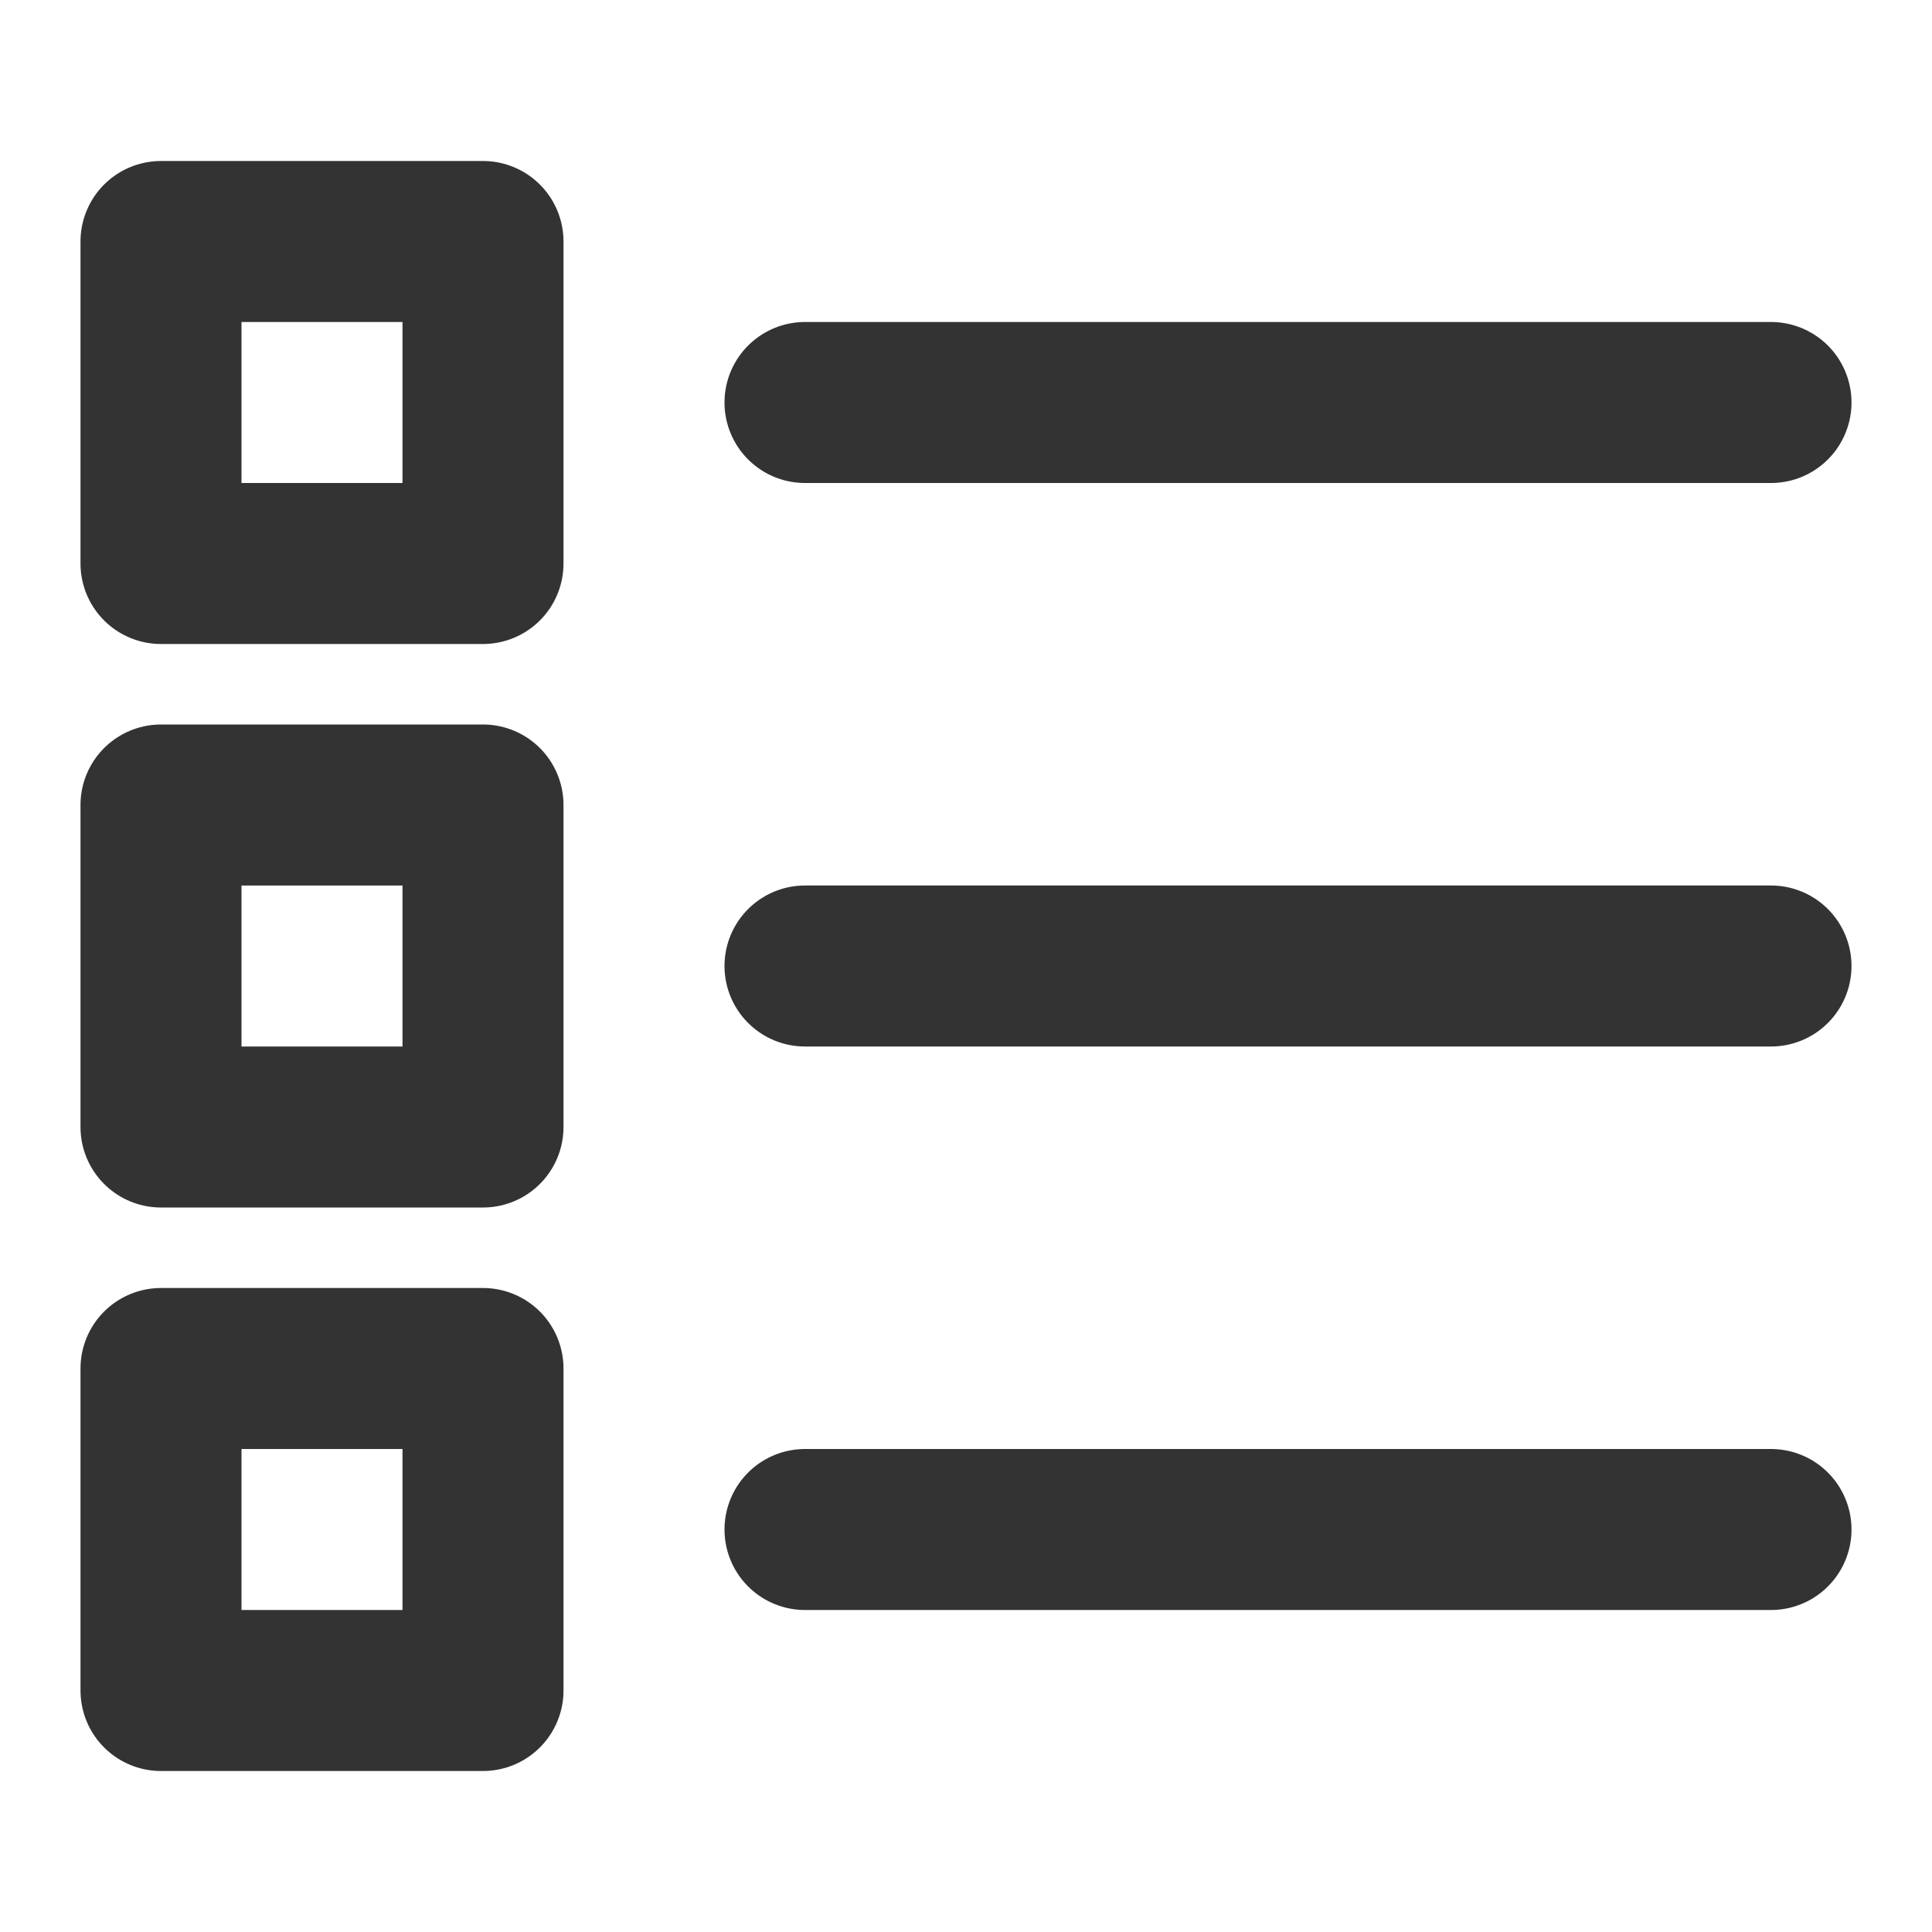 <?xml version="1.0" encoding="UTF-8"?><svg width="24" height="24" viewBox="0 0 48 48" fill="none" xmlns="http://www.w3.org/2000/svg"><path fill-rule="evenodd" clip-rule="evenodd" d="M20 24H44H20Z" fill="none"/><path d="M20 24H44" stroke="#333" stroke-width="4" stroke-linecap="round" stroke-linejoin="round"/><path fill-rule="evenodd" clip-rule="evenodd" d="M20 38H44H20Z" fill="none"/><path d="M20 38H44" stroke="#333" stroke-width="4" stroke-linecap="round" stroke-linejoin="round"/><path fill-rule="evenodd" clip-rule="evenodd" d="M20 10H44H20Z" fill="none"/><path d="M20 10H44" stroke="#333" stroke-width="4" stroke-linecap="round" stroke-linejoin="round"/><rect x="4" y="34" width="8" height="8" fill="none" stroke="#333" stroke-width="4" stroke-linejoin="round"/><rect x="4" y="20" width="8" height="8" fill="none" stroke="#333" stroke-width="4" stroke-linejoin="round"/><rect x="4" y="6" width="8" height="8" fill="none" stroke="#333" stroke-width="4" stroke-linejoin="round"/></svg>